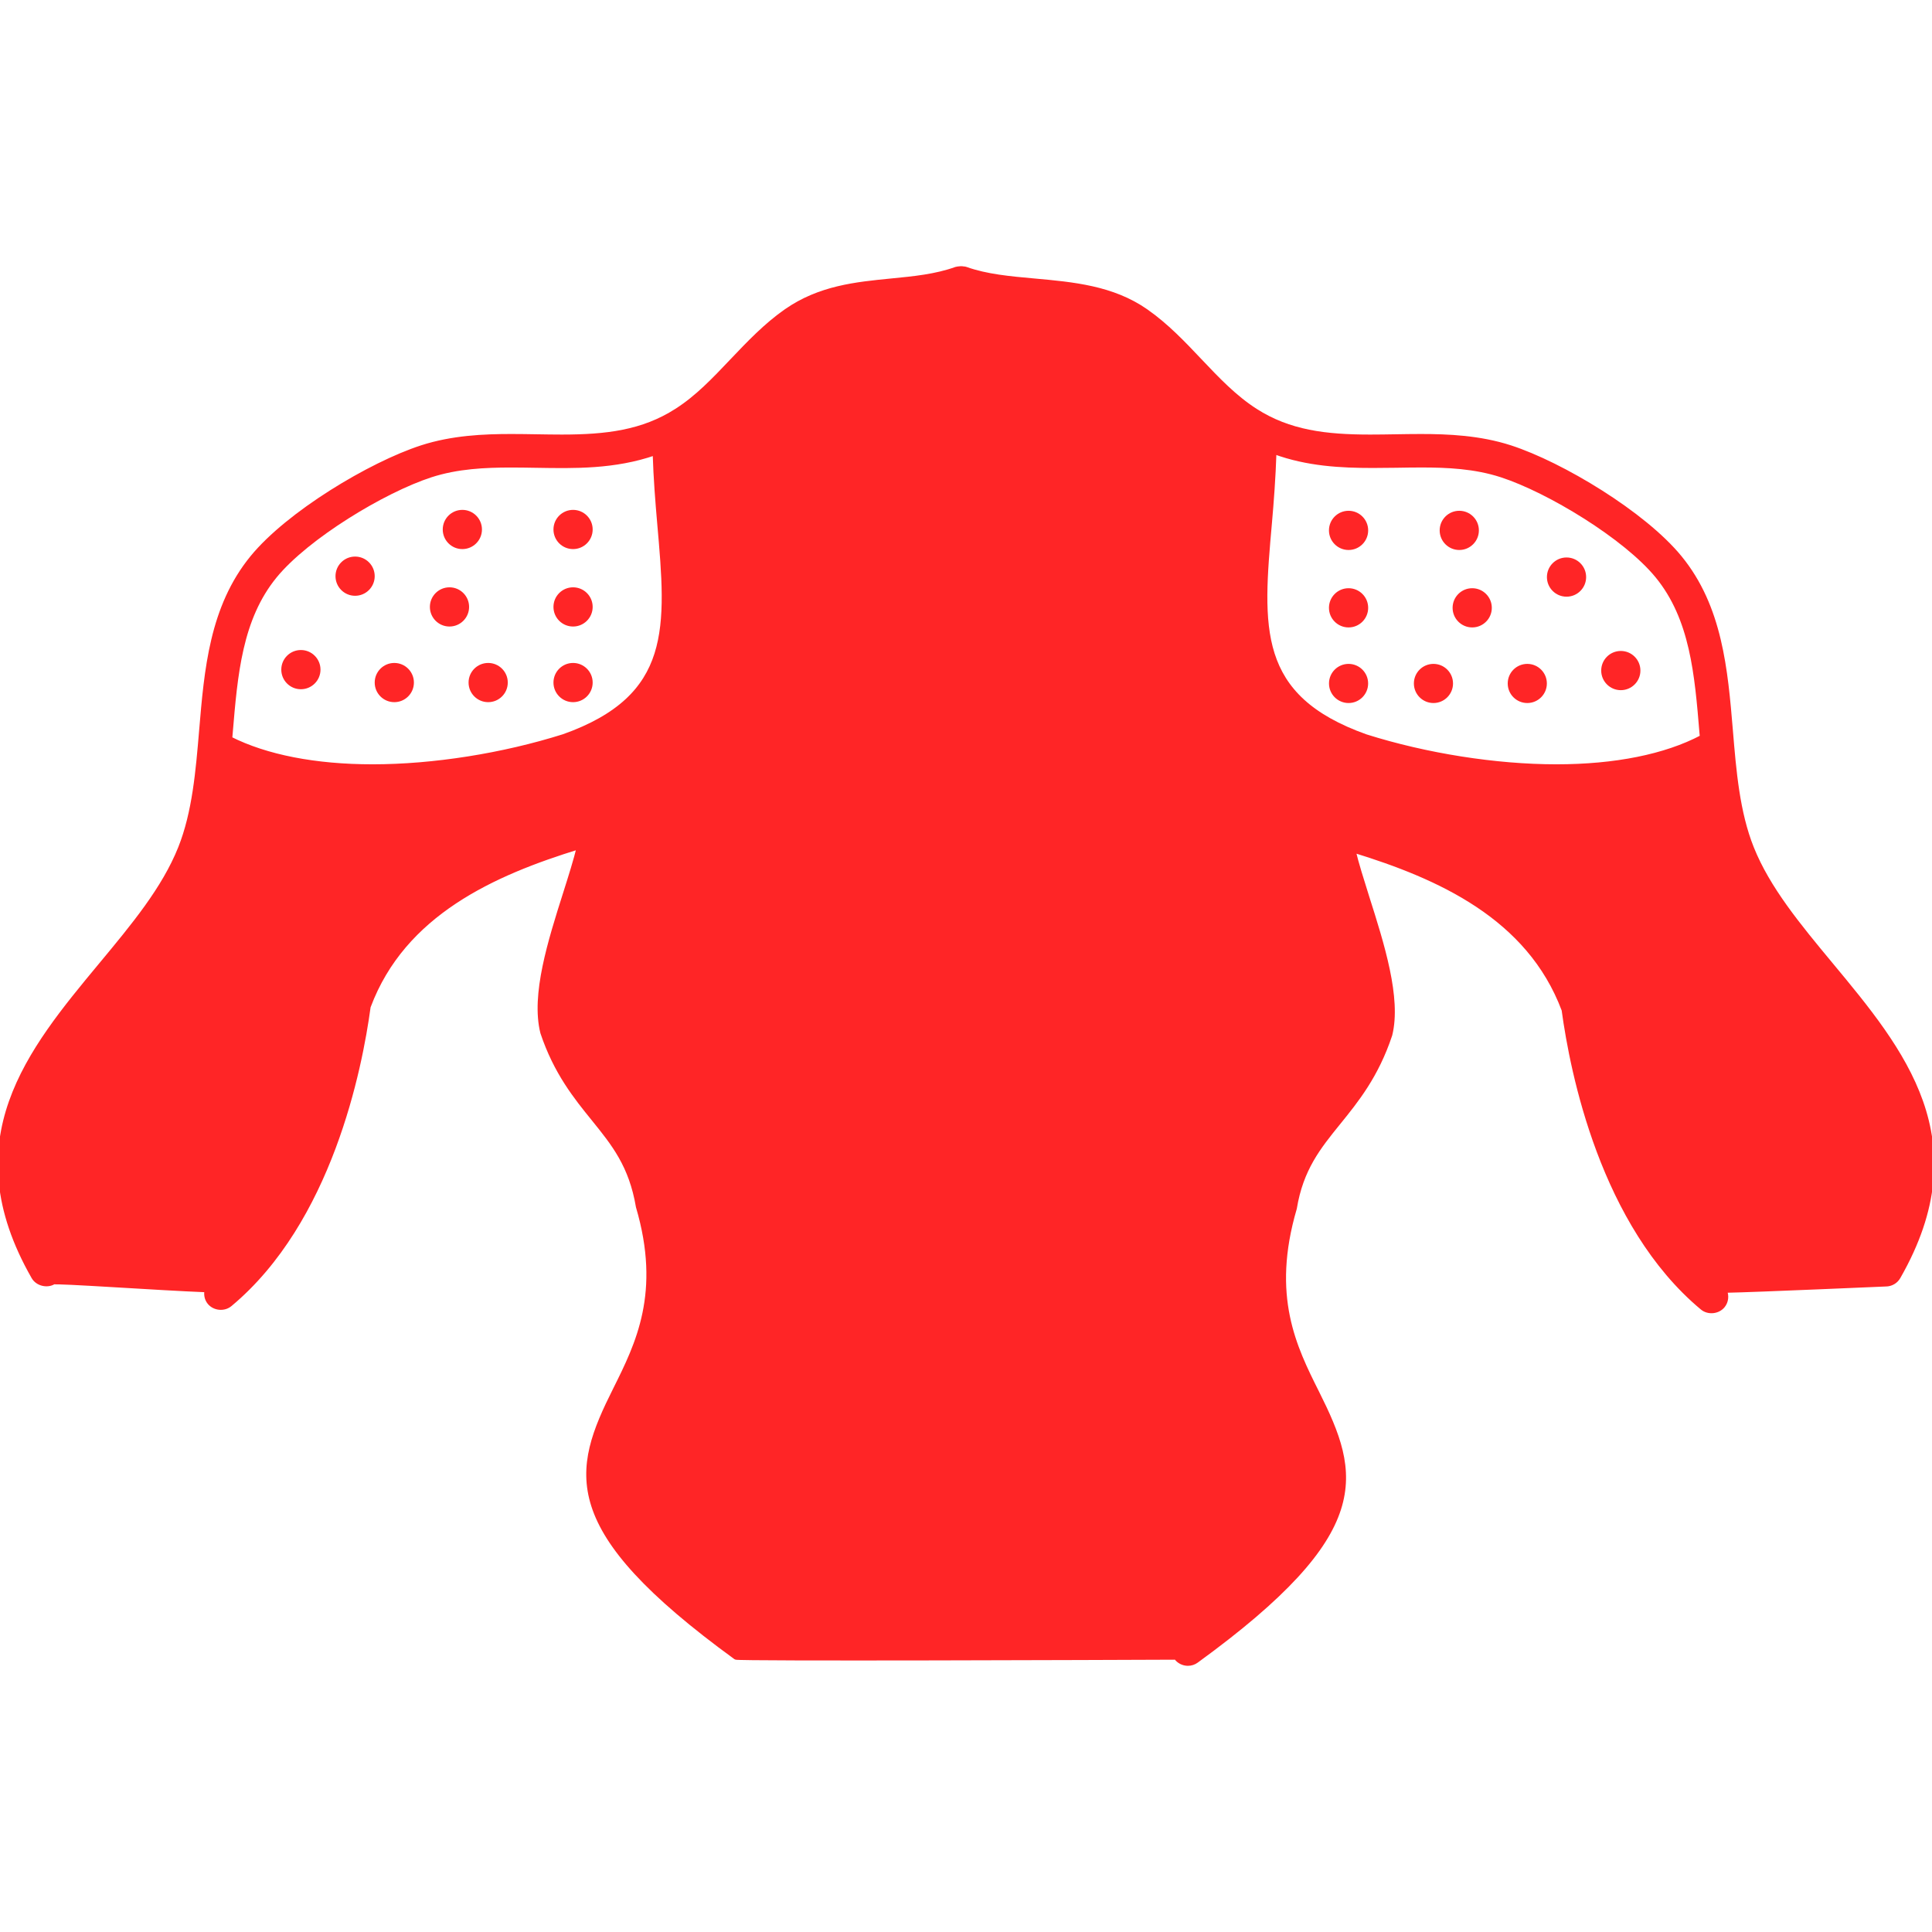 <svg height="64px" width="64px" version="1.1" id="Capa_1" xmlns="http://www.w3.org/2000/svg" xmlns:xlink="http://www.w3.org/1999/xlink" viewBox="0 0 453.051 453.051" xml:space="preserve" fill="#ff2526" stroke="#ff2526"><g id="SVGRepo_bgCarrier" stroke-width="0"></g><g id="SVGRepo_tracerCarrier" stroke-linecap="round" stroke-linejoin="round"></g><g id="SVGRepo_iconCarrier"> <g> <g> <g> <path style="fill:#ff2526;" d="M429.353,226.161c-7.592-9.145-14.745-17.777-18.558-27.296 c-3.341-8.332-4.154-18.102-4.934-27.572c-1.195-14.217-2.43-28.93-11.933-40.545c-8.47-10.356-27.727-21.923-39.724-25.824 c-7.202-2.341-14.68-2.65-21.053-2.65c-1.983,0-3.959,0.033-5.926,0.065c-1.991,0.033-3.95,0.065-5.918,0.065 c-10.421,0-18.972-1.032-26.881-6.096c-4.885-3.13-8.852-7.299-13.046-11.73c-3.845-4.064-7.828-8.275-12.648-11.64 c-7.852-5.479-17.135-6.316-26.133-7.129c-5.804-0.52-11.282-1.016-16.086-2.731c-0.211-0.081-0.39-0.098-0.545-0.098 c-0.455-0.089-0.902-0.065-1.284,0l-0.496,0.098c-4.796,1.715-9.844,2.203-15.176,2.723c-8.275,0.813-16.81,1.65-24.678,7.137 c-4.796,3.349-8.787,7.568-12.681,11.656c-4.194,4.422-8.145,8.608-13.03,11.713c-7.893,5.064-16.444,6.096-26.873,6.096 c-1.951,0-3.926-0.033-5.918-0.065c-1.967-0.033-3.942-0.065-5.918-0.065c-6.381,0-13.859,0.309-21.061,2.65 c-11.998,3.902-31.271,15.469-39.724,25.824c-9.51,11.632-10.738,26.345-11.933,40.57c-0.797,9.445-1.601,19.208-4.934,27.548 c-3.812,9.543-10.99,18.184-18.606,27.353c-16.786,20.224-34.148,41.155-15.81,73.23c0.894,1.593,3.13,2.154,4.666,1.276 c0.618-0.35,24.646,1.382,35.953,1.813c-0.211,1-0.041,2.073,0.658,2.918c1.171,1.398,3.406,1.618,4.828,0.439 c23.37-19.476,30.482-55.128,32.466-69.824l0.041-0.098c8.161-21.785,29.279-31.173,49.284-37.326 c-0.748,3.056-1.926,6.82-3.211,10.868c-3.536,11.144-7.543,23.784-5.324,32.636c3.121,9.348,7.836,15.168,11.998,20.297 c4.706,5.828,8.771,10.844,10.413,20.525c5.934,20.175-0.065,32.197-5.357,42.813c-9.641,19.24-13.412,32.579,28.287,62.907 c0.536,0.39,87.78,0.065,103.225,0c0,0.008,0.008,0.016,0.008,0.024c0.634,0.886,1.683,1.414,2.788,1.414 c0.723,0,1.423-0.228,2.008-0.658c41.691-30.311,37.92-43.659,28.296-62.899c-5.308-10.6-11.315-22.606-5.267-43.22 c1.528-9.267,5.601-14.298,10.315-20.118c4.162-5.137,8.876-10.949,12.063-20.549c2.146-8.608-1.861-21.24-5.406-32.384 c-1.244-3.967-2.447-7.747-3.186-10.86c20.004,6.145,41.114,15.542,49.308,37.391c1.991,14.68,9.104,50.389,32.474,69.857 c1.398,1.171,3.658,0.959,4.828-0.439c0.862-1.04,0.975-2.439,0.463-3.593c8.072-0.163,37.221-1.479,37.749-1.479 c1.219,0,2.365-0.65,2.975-1.731C463.558,267.348,446.187,246.433,429.353,226.161z M132.18,172.65 c-14.241,4.495-30.572,7.08-44.797,7.08c-13.428,0-24.971-2.252-33.425-6.519l0.114-1.325 c1.154-13.778,2.235-26.808,10.405-36.798c7.503-9.169,25.475-20.045,36.53-23.638c6.275-2.032,12.77-2.317,18.85-2.317 c1.91,0,3.853,0.033,5.885,0.065c8.925,0.146,18.346,0.358,27.808-2.926c0.179,5.958,0.642,11.583,1.057,16.363 C156.761,147.183,158.2,163.408,132.18,172.65z M399.033,172.886c-8.503,4.479-20.281,6.844-34.059,6.844 c-14.209,0-30.507-2.569-44.675-7.039c-26.142-9.283-24.703-25.507-22.532-50.064c0.431-4.861,0.87-10.592,1.065-16.623 c7.73,2.845,15.647,3.235,23.077,3.235c1.829,0,3.633-0.016,5.454-0.049c2.008-0.033,3.975-0.065,5.934-0.065 c6.056,0,12.526,0.276,18.793,2.317c11.063,3.593,29.035,14.469,36.538,23.638c8.185,9.998,9.258,23.02,10.396,36.814 l0.089,0.951C399.106,172.853,399.066,172.878,399.033,172.886z"></path> </g> <g> <circle style="fill:#ff2526;" cx="83.271" cy="135.112" r="4.097"></circle> </g> <g> <circle style="fill:#ff2526;" cx="108.42" cy="124.163" r="4.097"></circle> </g> <g> <circle style="fill:#ff2526;" cx="134.383" cy="124.163" r="4.097"></circle> </g> <g> <circle style="fill:#ff2526;" cx="105.405" cy="142.322" r="4.097"></circle> </g> <g> <circle style="fill:#ff2526;" cx="134.383" cy="142.322" r="4.097"></circle> </g> <g> <circle style="fill:#ff2526;" cx="70.558" cy="157.027" r="4.097"></circle> </g> <g> <circle style="fill:#ff2526;" cx="92.464" cy="160.059" r="4.097"></circle> </g> <g> <circle style="fill:#ff2526;" cx="134.383" cy="160.059" r="4.097"></circle> </g> <g> <circle style="fill:#ff2526;" cx="114.476" cy="160.059" r="4.097"></circle> </g> <g> <circle style="fill:#ff2526;" cx="367.348" cy="135.324" r="4.097"></circle> </g> <g> <circle style="fill:#ff2526;" cx="342.198" cy="124.375" r="4.097"></circle> </g> <g> <circle style="fill:#ff2526;" cx="316.236" cy="124.375" r="4.097"></circle> </g> <g> <circle style="fill:#ff2526;" cx="345.23" cy="142.534" r="4.097"></circle> </g> <g> <circle style="fill:#ff2526;" cx="316.236" cy="142.534" r="4.097"></circle> </g> <g> <circle style="fill:#ff2526;" cx="380.077" cy="157.246" r="4.097"></circle> </g> <g> <circle style="fill:#ff2526;" cx="358.147" cy="160.27" r="4.089"></circle> </g> <g> <circle style="fill:#ff2526;" cx="316.236" cy="160.27" r="4.089"></circle> </g> <g> <circle style="fill:#ff2526;" cx="336.142" cy="160.27" r="4.089"></circle> </g> </g> </g> </g></svg>